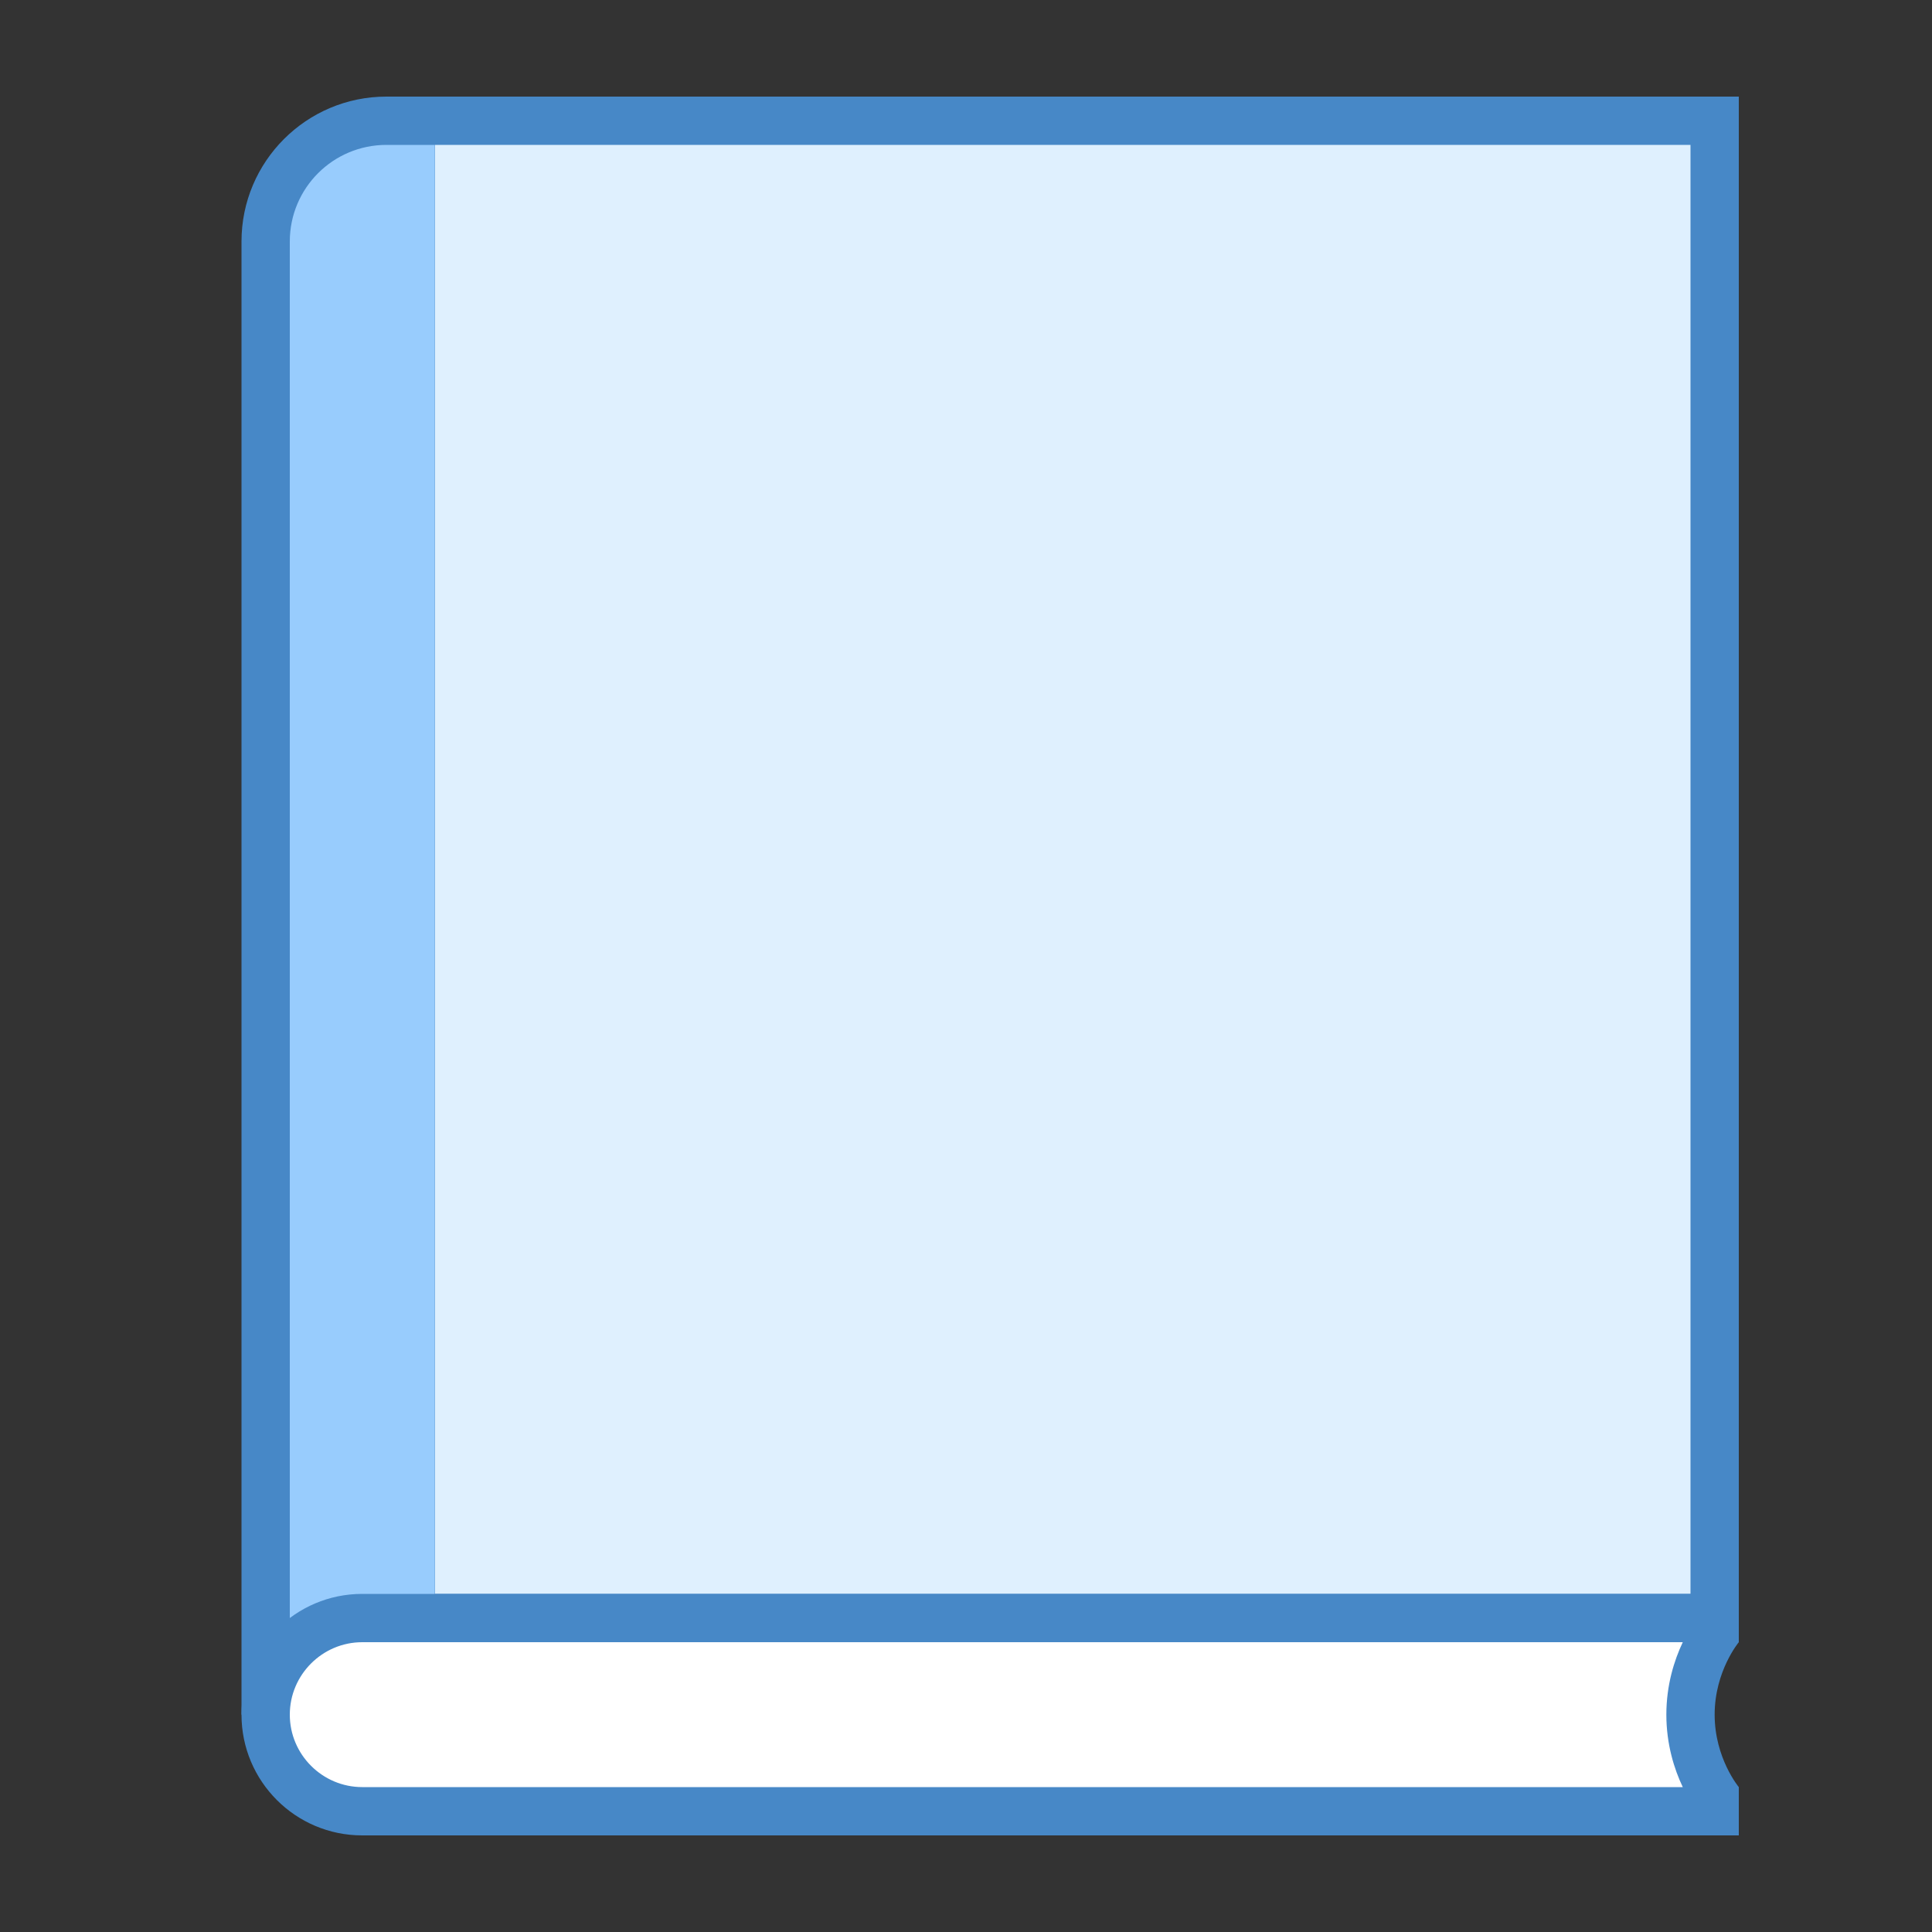 <?xml version="1.0" encoding="UTF-8"?>
<svg xmlns="http://www.w3.org/2000/svg" xmlns:xlink="http://www.w3.org/1999/xlink" width="80px" height="80px" viewBox="0 0 80 80" version="1.1">
<rect x="0" y="0" width="80" height="80" fill="#333333" stroke="none"/>
<g id="surface68812">
<path style=" stroke:none;fill-rule:nonzero;fill:rgb(87.451%,94.118%,99.608%);fill-opacity:1;" d="M 17 5 L 71 5 L 71 67 L 17 67 Z M 17 5 "/>
<path style=" stroke:none;fill-rule:nonzero;fill:rgb(27.843%,53.333%,78.039%);fill-opacity:1;" d="M 70 6 L 70 66 L 18 66 L 18 6 L 70 6 M 72 4 L 16 4 L 16 68 L 72 68 Z M 72 4 "/>
<path style=" stroke:none;fill-rule:nonzero;fill:rgb(27.843%,53.333%,78.039%);fill-opacity:1;" d="M 11 70 L 11 10 C 11 7.242 13.242 5 16 5 L 17 5 L 17 70 Z M 11 70 "/>
<path style=" stroke:none;fill-rule:nonzero;fill:rgb(27.843%,53.333%,78.039%);fill-opacity:1;" d="M 16 6 L 16 69 L 12 69 L 12 10 C 12 7.793 13.793 6 16 6 M 18 4 L 16 4 C 12.688 4 10 6.688 10 10 L 10 71 L 18 71 Z M 18 4 "/>
<path style=" stroke:none;fill-rule:nonzero;fill:rgb(59.608%,80%,99.216%);fill-opacity:1;" d="M 18 6 L 16 6 C 13.789 6 12 7.789 12 10 L 12 70.461 L 18 70.461 Z M 18 6 "/>
<path style=" stroke:none;fill-rule:nonzero;fill:rgb(100%,100%,100%);fill-opacity:1;" d="M 15 75 C 12.793 75 11 73.207 11 71 C 11 68.793 12.793 67 15 67 L 71 67 L 71 67.68 C 70.641 68.223 70 69.422 70 71 C 70 72.578 70.641 73.777 71 74.32 L 71 75 Z M 15 75 "/>
<path style=" stroke:none;fill-rule:nonzero;fill:rgb(27.843%,53.333%,78.039%);fill-opacity:1;" d="M 69.68 68 C 69.328 68.742 69 69.77 69 71 C 69 72.23 69.328 73.262 69.68 74 L 15 74 C 13.348 74 12 72.652 12 71 C 12 69.348 13.348 68 15 68 L 69.68 68 M 72 66 L 15 66 C 12.238 66 10 68.238 10 71 C 10 73.762 12.238 76 15 76 L 72 76 L 72 74 C 72 74 71 72.805 71 71 C 71 69.195 72 68 72 68 Z M 72 66 "/>
</g>
</svg>
